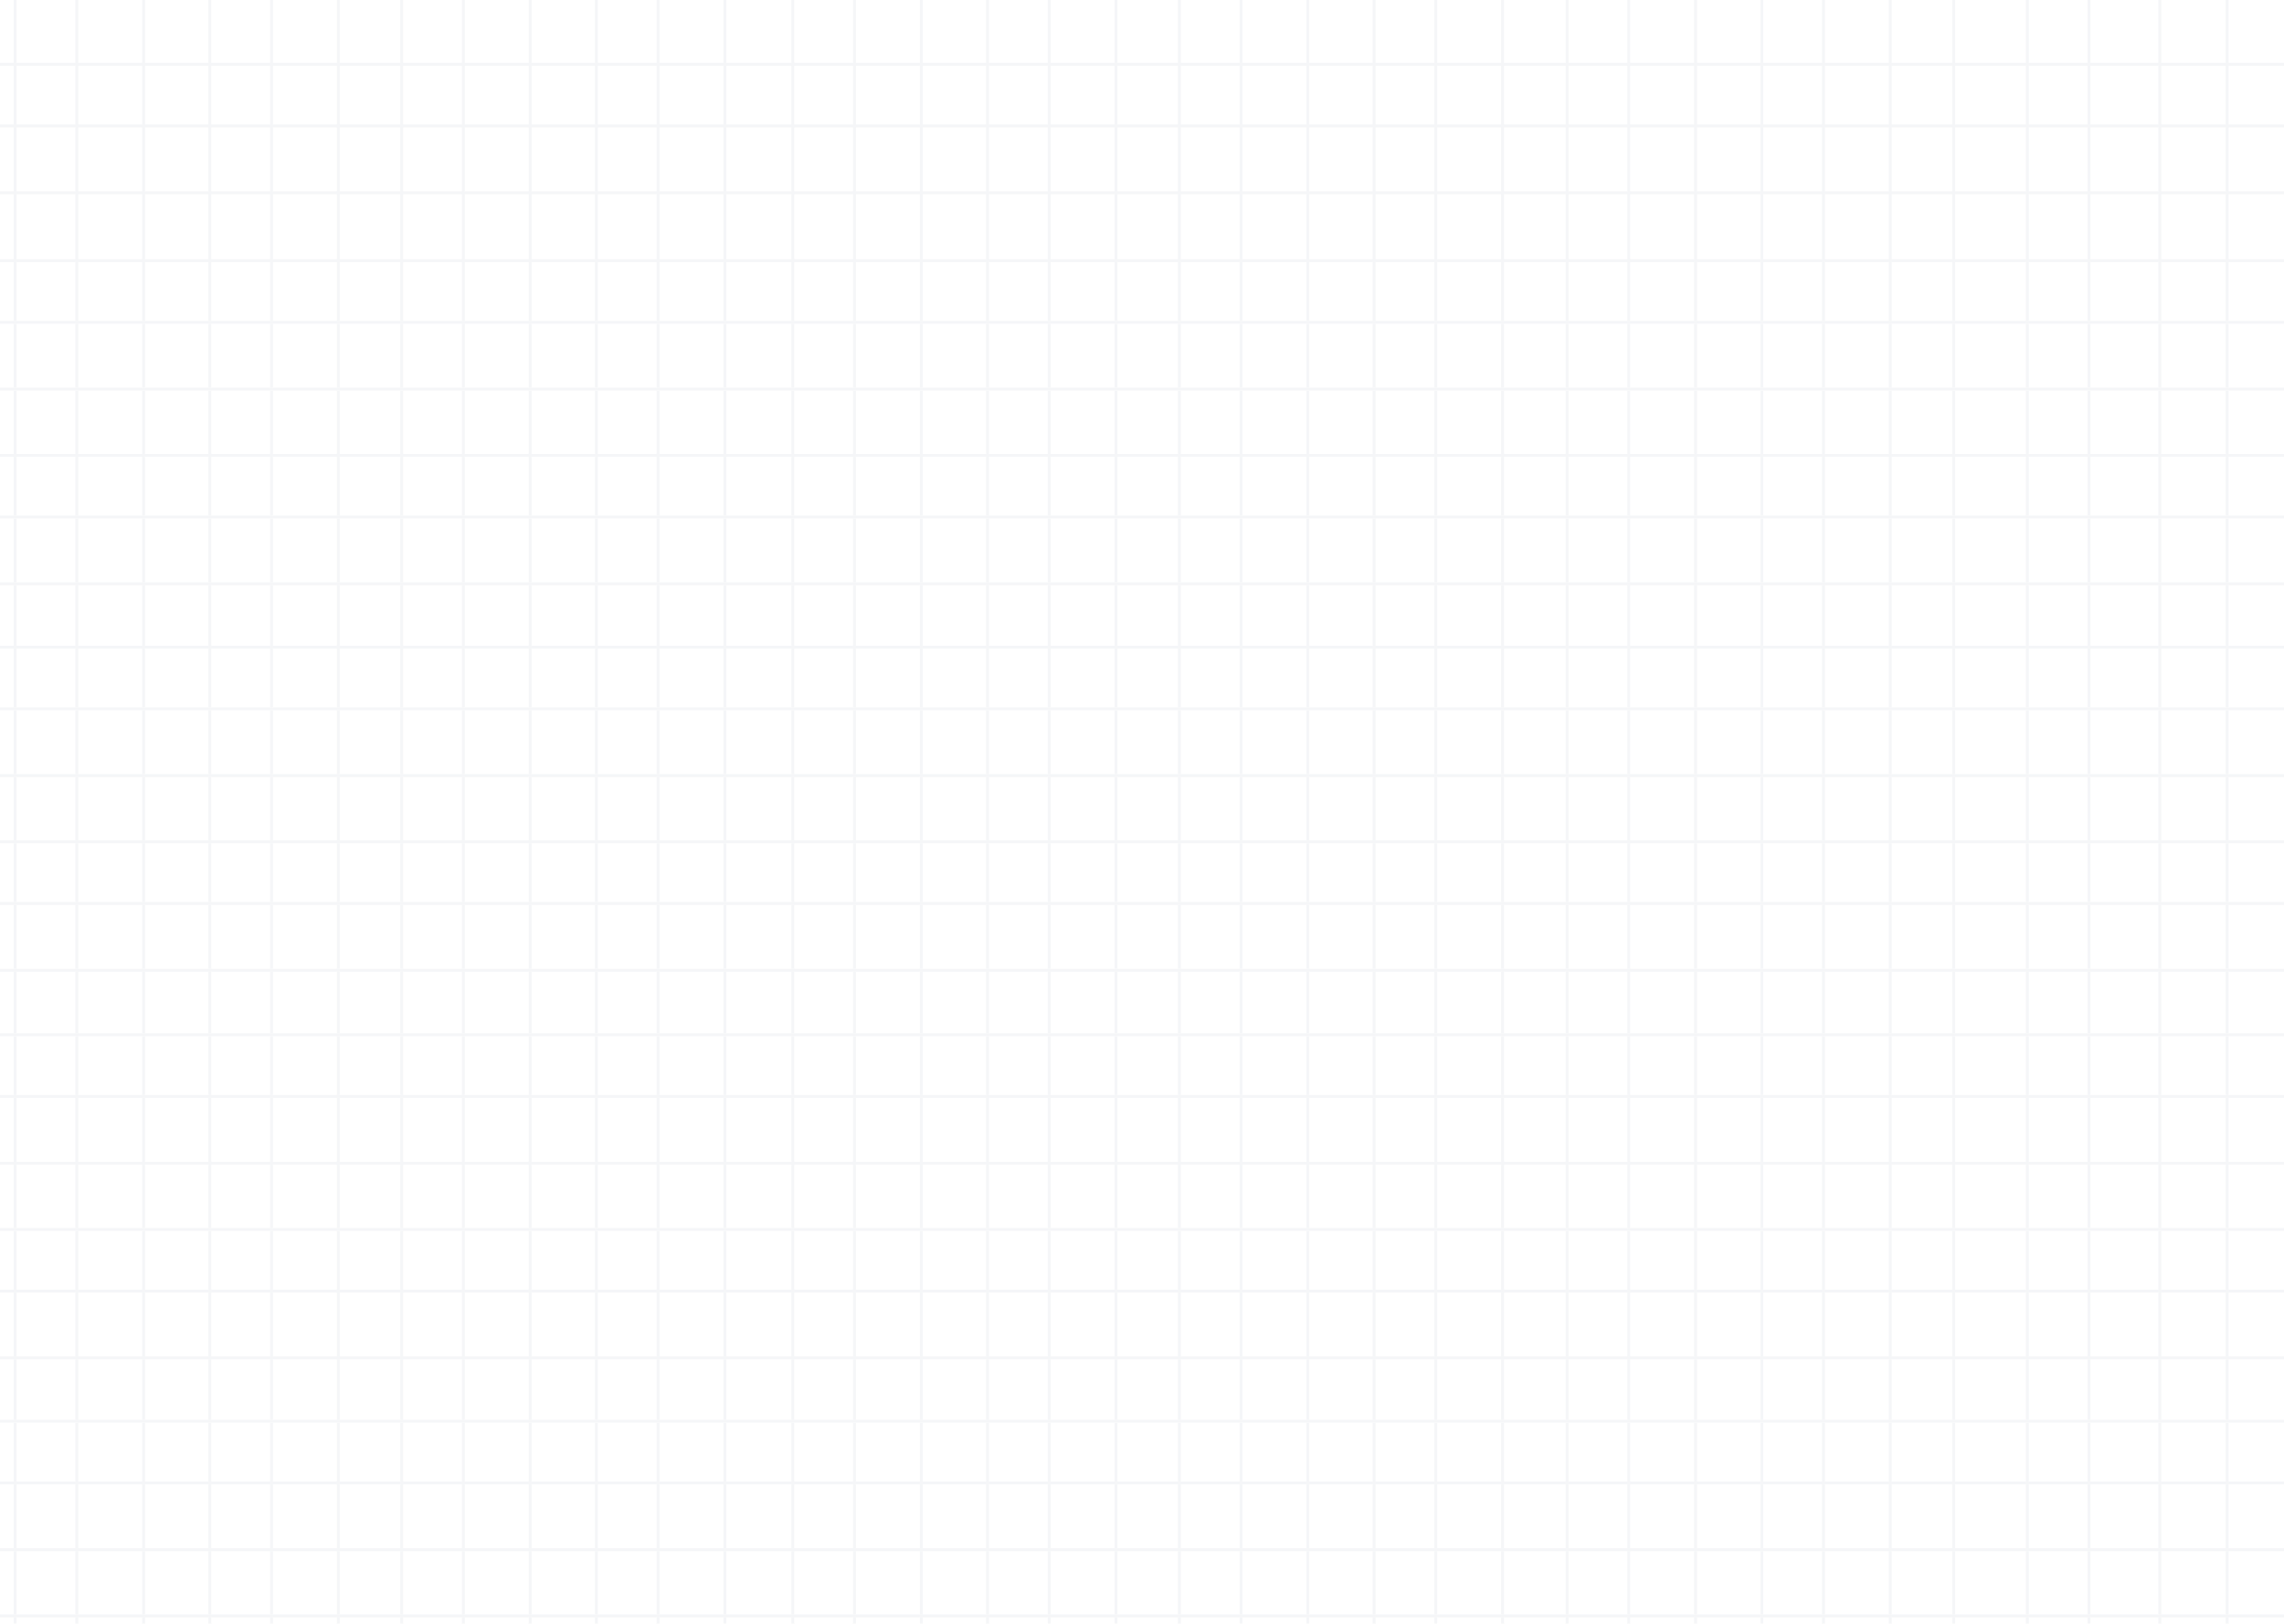 <svg width="1440" height="1024" viewBox="0 0 1440 1024" fill="none" xmlns="http://www.w3.org/2000/svg">
    <g opacity=".32" clip-path="url(#sd3243hzga)" fill="#DFE3E8">
        <path d="M10.44 1019.92h-1.8v39.96h1.8v-39.96zM10.44 369.04h-1.8v38.16h1.8v-38.16zM10.44 978.16h-1.8v39.96h1.8v-39.96zM10.44 570.64h-1.8v40.32h1.8v-40.32zM10.44 815.08h-1.8v40.32h1.8v-40.32zM10.44 165.28h-1.8v37.08h1.8v-37.08zM10.44 692.32h-1.8v40.32h1.8v-40.32zM10.44 612.76h-1.8v38.88h1.8v-38.88zM10.44 447.88h-1.8v40.32h1.8v-40.32zM10.44 857.2h-1.8v38.16h1.8V857.2zM10.44 409h-1.8v37.08h1.8V409zM10.44 653.44h-1.8v37.08h1.8v-37.08zM10.44 246.28h-1.8v39.96h1.8v-39.96zM10.44 936.04h-1.8v40.32h1.8v-40.32zM10.44 734.44h-1.8v39.96h1.8v-39.96zM10.44 326.92h-1.8v40.32h1.8v-40.32zM10.44 288.04h-1.8v37.08h1.8v-37.08zM10.44 204.16h-1.8v40.32h1.8v-40.32zM10.44 122.44h-1.8v41.04h1.8v-41.04zM10.44-.32h-1.8v39.96h1.8V-.32zM10.44 80.32h-1.8v40.32h1.8V80.32zM10.44 41.44h-1.8v37.08h1.8V41.44zM10.44 490h-1.8v39.96h1.8V490zM10.44 776.2h-1.8v37.08h1.8V776.2zM10.44 531.76h-1.8v37.08h1.8v-37.08zM10.44 897.16h-1.8v37.08h1.8v-37.08zM49.32 531.76h-1.8v37.08h1.8v-37.08zM49.32 815.08h-1.8v40.32h1.8v-40.32zM49.32 41.44h-1.8v37.08h1.8V41.44zM49.32 122.44h-1.8v41.04h1.8v-41.04zM49.32-.32h-1.8v39.96h1.8V-.32zM49.32 776.2h-1.8v37.08h1.8V776.2zM49.32 369.04h-1.8v38.16h1.8v-38.16zM49.32 80.32h-1.8v40.32h1.8V80.32zM49.32 1019.92h-1.8v39.96h1.8v-39.96zM49.32 978.16h-1.8v39.96h1.8v-39.96zM49.32 570.64h-1.8v40.32h1.8v-40.32zM49.32 734.44h-1.8v39.96h1.8v-39.96zM49.32 447.88h-1.8v40.32h1.8v-40.32zM49.32 165.28h-1.8v37.08h1.8v-37.08zM49.32 612.76h-1.8v38.88h1.8v-38.88zM49.32 326.92h-1.8v40.32h1.8v-40.32zM49.32 288.04h-1.8v37.08h1.8v-37.08zM49.32 857.2h-1.8v38.16h1.8V857.2zM49.32 409h-1.8v37.08h1.8V409zM49.32 936.04h-1.8v40.32h1.8v-40.32zM49.32 897.16h-1.8v37.08h1.8v-37.08zM49.32 204.16h-1.8v40.32h1.8v-40.32zM49.32 246.28h-1.8v39.96h1.8v-39.96zM49.32 653.44h-1.8v37.08h1.8v-37.08zM49.32 692.32h-1.8v40.32h1.8v-40.32zM49.32 490h-1.8v39.96h1.8V490zM91.44 734.44h-1.8v39.96h1.8v-39.96zM91.44 288.04h-1.8v37.08h1.8v-37.08zM91.44 122.44h-1.8v41.04h1.8v-41.04zM91.44 815.08h-1.8v40.32h1.8v-40.32zM91.44 857.2h-1.8v38.16h1.8V857.2zM91.44 246.28h-1.8v39.96h1.8v-39.96zM91.44 897.16h-1.8v37.08h1.8v-37.08zM91.44 978.16h-1.8v39.96h1.8v-39.96zM91.44 165.28h-1.8v37.08h1.8v-37.08zM91.44 369.04h-1.8v38.16h1.8v-38.16zM91.44 490h-1.8v39.96h1.8V490zM91.44 936.04h-1.8v40.32h1.8v-40.32zM91.44 80.32h-1.8v40.32h1.8V80.32zM91.44 653.44h-1.8v37.08h1.8v-37.08zM91.44 204.16h-1.8v40.32h1.8v-40.32zM91.44 531.76h-1.8v37.08h1.8v-37.08zM91.44 41.44h-1.8v37.08h1.8V41.44zM91.44 1019.92h-1.8v39.96h1.8v-39.96zM91.44 409h-1.8v37.08h1.8V409zM91.44 570.64h-1.8v40.32h1.8v-40.32zM91.44 326.92h-1.8v40.32h1.8v-40.32zM91.44 776.2h-1.8v37.08h1.8V776.2zM91.44 692.32h-1.8v40.32h1.8v-40.32zM91.44 447.88h-1.8v40.32h1.8v-40.32zM91.44-.32h-1.8v39.96h1.8V-.32zM91.44 612.76h-1.8v38.88h1.8v-38.88zM133.2 288.04h-1.8v37.08h1.8v-37.08zM133.2-.32h-1.8v39.96h1.8V-.32zM133.2 369.04h-1.8v38.16h1.8v-38.16zM133.2 1019.92h-1.8v39.96h1.8v-39.96zM133.2 326.92h-1.8v40.32h1.8v-40.32zM133.2 897.16h-1.8v37.08h1.8v-37.08zM133.2 776.2h-1.8v37.08h1.8V776.2zM133.2 122.44h-1.8v41.04h1.8v-41.04zM133.2 447.88h-1.8v40.32h1.8v-40.32zM133.2 204.16h-1.8v40.32h1.8v-40.32zM133.2 409h-1.8v37.08h1.8V409zM133.2 80.32h-1.8v40.32h1.8V80.32zM133.2 815.08h-1.8v40.32h1.8v-40.32zM133.2 165.28h-1.8v37.08h1.8v-37.08zM133.2 570.64h-1.8v40.32h1.8v-40.32zM133.2 653.44h-1.8v37.08h1.8v-37.08zM133.2 531.76h-1.8v37.08h1.8v-37.08zM133.2 936.04h-1.8v40.32h1.8v-40.32zM133.2 692.32h-1.8v40.32h1.8v-40.32zM133.2 612.76h-1.8v38.88h1.8v-38.88zM133.2 246.28h-1.8v39.96h1.8v-39.96zM133.2 857.2h-1.8v38.16h1.8V857.2zM133.2 41.44h-1.8v37.08h1.8V41.44zM133.2 490h-1.8v39.96h1.8V490zM133.2 734.44h-1.8v39.96h1.8v-39.96zM133.2 978.16h-1.8v39.96h1.8v-39.96zM172.08-.32h-1.8v39.96h1.8V-.32zM172.08 570.64h-1.8v40.32h1.8v-40.32zM172.08 369.04h-1.8v38.16h1.8v-38.16zM172.08 815.08h-1.8v40.32h1.8v-40.32zM172.08 897.16h-1.8v37.08h1.8v-37.08zM172.08 80.32h-1.8v40.32h1.8V80.32zM172.08 734.44h-1.8v39.96h1.8v-39.96zM172.08 776.2h-1.8v37.08h1.8V776.2zM172.08 531.76h-1.8v37.08h1.8v-37.08zM172.08 41.44h-1.8v37.08h1.8V41.44zM172.08 288.04h-1.8v37.08h1.8v-37.08zM172.08 204.16h-1.8v40.32h1.8v-40.32zM172.08 165.28h-1.8v37.08h1.8v-37.08zM172.08 857.2h-1.8v38.16h1.8V857.2zM172.08 936.04h-1.8v40.32h1.8v-40.32zM172.08 447.88h-1.8v40.32h1.8v-40.32zM172.08 490h-1.8v39.96h1.8V490zM172.08 1019.92h-1.8v39.96h1.8v-39.96zM172.08 612.76h-1.8v38.88h1.8v-38.88zM172.08 978.16h-1.8v39.96h1.8v-39.96zM172.08 246.28h-1.8v39.96h1.8v-39.96zM172.08 692.32h-1.8v40.32h1.8v-40.32zM172.08 122.44h-1.8v41.04h1.8v-41.04zM172.08 653.44h-1.8v37.08h1.8v-37.08zM172.08 409h-1.8v37.08h1.8V409zM172.08 326.92h-1.8v40.32h1.8v-40.32zM214.2 936.04h-1.8v40.32h1.8v-40.32zM214.2 288.04h-1.8v37.08h1.8v-37.08zM214.2 897.16h-1.8v37.08h1.8v-37.08zM214.2 692.32h-1.8v40.32h1.8v-40.32zM214.2 531.76h-1.8v37.08h1.8v-37.08zM214.2 612.76h-1.8v38.88h1.8v-38.88zM214.2 409h-1.8v37.08h1.8V409zM214.2 570.64h-1.8v40.32h1.8v-40.32zM214.2 204.16h-1.8v40.32h1.8v-40.32zM214.2-.32h-1.8v39.96h1.8V-.32zM214.2 815.08h-1.8v40.32h1.8v-40.32zM214.2 165.28h-1.8v37.08h1.8v-37.08zM214.2 857.2h-1.8v38.16h1.8V857.2zM214.2 1019.92h-1.8v39.96h1.8v-39.96zM214.2 653.44h-1.8v37.08h1.8v-37.08zM214.2 122.44h-1.8v41.04h1.8v-41.04zM214.2 734.44h-1.8v39.96h1.8v-39.96zM214.2 776.2h-1.8v37.08h1.8V776.2zM214.2 978.16h-1.8v39.96h1.8v-39.96zM214.2 41.44h-1.8v37.08h1.8V41.44zM214.2 447.88h-1.8v40.32h1.8v-40.32zM214.2 369.04h-1.8v38.16h1.8v-38.16zM214.2 490h-1.8v39.96h1.8V490zM214.2 80.32h-1.8v40.32h1.8V80.32zM214.2 246.28h-1.8v39.96h1.8v-39.96zM214.2 326.92h-1.8v40.32h1.8v-40.32zM254.16 490h-1.8v39.96h1.8V490zM254.16 978.16h-1.8v39.96h1.8v-39.96zM254.16 1019.92h-1.8v39.96h1.8v-39.96zM254.16 531.76h-1.8v37.08h1.8v-37.08zM254.16 936.04h-1.8v40.32h1.8v-40.32zM254.16 447.88h-1.8v40.32h1.8v-40.32zM254.16 570.64h-1.8v40.32h1.8v-40.32zM254.16 288.04h-1.8v37.08h1.8v-37.08zM254.16 776.2h-1.8v37.08h1.8V776.2zM254.16 165.28h-1.8v37.08h1.8v-37.08zM254.16 653.44h-1.8v37.08h1.8v-37.08zM254.16-.32h-1.8v39.96h1.8V-.32zM254.16 734.44h-1.8v39.96h1.8v-39.96zM254.16 897.16h-1.8v37.08h1.8v-37.08zM254.16 369.04h-1.8v38.16h1.8v-38.16zM254.16 857.2h-1.8v38.16h1.8V857.2zM254.16 612.76h-1.8v38.88h1.8v-38.88zM254.16 122.44h-1.8v41.04h1.8v-41.04zM254.16 409h-1.8v37.08h1.8V409zM254.16 246.28h-1.8v39.96h1.8v-39.96zM254.16 692.32h-1.8v40.32h1.8v-40.32zM254.16 815.08h-1.8v40.32h1.8v-40.32zM254.16 204.16h-1.8v40.32h1.8v-40.32zM254.16 326.92h-1.8v40.32h1.8v-40.32zM254.16 80.32h-1.8v40.32h1.8V80.32zM254.16 41.44h-1.8v37.08h1.8V41.44zM293.04 490h-1.8v39.96h1.8V490zM293.04 612.76h-1.8v38.88h1.8v-38.88zM293.04 776.2h-1.8v37.08h1.8V776.2zM293.04 531.76h-1.8v37.08h1.8v-37.08zM293.04 288.04h-1.8v37.08h1.8v-37.08zM293.04 815.08h-1.8v40.32h1.8v-40.32zM293.04 857.2h-1.8v38.16h1.8V857.2zM293.04 409h-1.8v37.08h1.8V409zM293.04 369.04h-1.8v38.16h1.8v-38.16zM293.04 1019.92h-1.8v39.96h1.8v-39.96zM293.04 122.44h-1.8v41.04h1.8v-41.04zM293.04 897.16h-1.8v37.08h1.8v-37.08zM293.04-.32h-1.8v39.96h1.8V-.32zM293.04 570.64h-1.8v40.32h1.8v-40.32zM293.04 165.28h-1.8v37.08h1.8v-37.08zM293.04 692.32h-1.8v40.32h1.8v-40.32zM293.04 978.16h-1.8v39.96h1.8v-39.96zM293.04 734.44h-1.8v39.96h1.8v-39.96zM293.04 246.28h-1.8v39.96h1.8v-39.96zM293.04 447.88h-1.8v40.32h1.8v-40.32zM293.04 41.44h-1.8v37.08h1.8V41.44zM293.04 204.16h-1.8v40.32h1.8v-40.32zM293.04 80.32h-1.8v40.32h1.8V80.32zM293.04 936.04h-1.8v40.32h1.8v-40.32zM293.04 653.44h-1.8v37.08h1.8v-37.08zM293.04 326.92h-1.8v40.32h1.8v-40.32zM335.16 570.64h-1.8v40.32h1.8v-40.32zM335.16 246.28h-1.8v39.96h1.8v-39.96zM335.16 369.04h-1.8v38.16h1.8v-38.16zM335.16 776.2h-1.8v37.08h1.8V776.2zM335.16 326.92h-1.8v40.32h1.8v-40.32zM335.16 80.32h-1.8v40.32h1.8V80.32zM335.16 204.16h-1.8v40.32h1.8v-40.32zM335.16 531.76h-1.8v37.08h1.8v-37.08zM335.16 288.04h-1.8v37.08h1.8v-37.08zM335.16 653.44h-1.8v37.08h1.8v-37.08zM335.16 490h-1.8v39.96h1.8V490zM335.16 692.32h-1.8v40.32h1.8v-40.32zM335.16 734.44h-1.8v39.96h1.8v-39.96zM335.16 165.28h-1.8v37.08h1.8v-37.08zM335.16 1019.92h-1.8v39.96h1.8v-39.96zM335.16 122.44h-1.8v41.04h1.8v-41.04zM335.16-.32h-1.8v39.96h1.8V-.32zM335.16 978.16h-1.8v39.96h1.8v-39.96zM335.16 897.16h-1.8v37.08h1.8v-37.08zM335.16 936.04h-1.8v40.32h1.8v-40.32zM335.16 447.88h-1.8v40.32h1.8v-40.32zM335.16 815.08h-1.8v40.32h1.8v-40.32zM335.16 612.76h-1.8v38.88h1.8v-38.88zM335.16 41.44h-1.8v37.08h1.8V41.44zM335.16 857.2h-1.8v38.16h1.8V857.2zM335.16 409h-1.8v37.08h1.8V409zM376.92 653.44h-1.8v37.08h1.8v-37.08zM376.92 570.64h-1.8v40.32h1.8v-40.32zM376.92 490h-1.8v39.96h1.8V490zM376.92 612.76h-1.8v38.88h1.8v-38.88zM376.92 447.88h-1.8v40.32h1.8v-40.32zM376.92 531.76h-1.8v37.08h1.8v-37.08zM376.92 246.28h-1.8v39.96h1.8v-39.96zM376.92 204.16h-1.8v40.32h1.8v-40.32zM376.92 734.44h-1.8v39.96h1.8v-39.96zM376.92 326.92h-1.8v40.32h1.8v-40.32zM376.92 165.28h-1.8v37.08h1.8v-37.08zM376.92 936.04h-1.8v40.32h1.8v-40.32zM376.92 288.04h-1.8v37.08h1.8v-37.08zM376.92 692.32h-1.8v40.32h1.8v-40.32zM376.92 897.16h-1.8v37.08h1.8v-37.08zM376.92 1019.92h-1.8v39.96h1.8v-39.96zM376.92 369.04h-1.8v38.16h1.8v-38.16zM376.92 41.44h-1.8v37.08h1.8V41.44zM376.92 122.44h-1.8v41.04h1.8v-41.04zM376.92 857.2h-1.8v38.16h1.8V857.2zM376.92 815.08h-1.8v40.32h1.8v-40.32zM376.92 409h-1.8v37.08h1.8V409zM376.92 80.32h-1.8v40.32h1.8V80.32zM376.92-.32h-1.8v39.96h1.8V-.32zM376.92 776.2h-1.8v37.08h1.8V776.2zM376.92 978.16h-1.8v39.96h1.8v-39.96zM415.8 246.28H414v39.96h1.8v-39.96zM415.8-.32H414v39.96h1.8V-.32zM415.8 531.76H414v37.08h1.8v-37.08zM415.8 936.04H414v40.32h1.8v-40.32zM415.8 612.76H414v38.88h1.8v-38.88zM415.8 326.92H414v40.32h1.8v-40.32zM415.8 80.32H414v40.32h1.8V80.32zM415.8 288.04H414v37.08h1.8v-37.08zM415.8 692.32H414v40.32h1.8v-40.32zM415.8 447.88H414v40.32h1.8v-40.32zM415.8 897.16H414v37.08h1.8v-37.08zM415.8 978.16H414v39.96h1.8v-39.96zM415.8 815.08H414v40.32h1.8v-40.32zM415.8 41.44H414v37.08h1.8V41.44zM415.8 570.64H414v40.32h1.8v-40.32zM415.8 490H414v39.96h1.8V490zM415.8 409H414v37.08h1.8V409zM415.8 857.2H414v38.16h1.8V857.2zM415.8 122.44H414v41.04h1.8v-41.04zM415.8 653.44H414v37.08h1.8v-37.08zM415.8 165.28H414v37.08h1.8v-37.08zM415.8 776.2H414v37.08h1.8V776.2zM415.8 204.16H414v40.32h1.8v-40.32zM415.8 369.04H414v38.16h1.8v-38.16zM415.8 734.44H414v39.96h1.8v-39.96zM415.8 1019.92H414v39.96h1.8v-39.96zM457.92 531.76h-1.8v37.08h1.8v-37.08zM457.92 1019.92h-1.8v39.96h1.8v-39.96zM457.92 653.44h-1.8v37.08h1.8v-37.08zM457.92 490h-1.8v39.96h1.8V490zM457.92 570.64h-1.8v40.32h1.8v-40.32zM457.92 409h-1.8v37.08h1.8V409zM457.92 978.16h-1.8v39.96h1.8v-39.96zM457.92 165.28h-1.8v37.08h1.8v-37.08zM457.92 447.88h-1.8v40.32h1.8v-40.32zM457.92 936.04h-1.8v40.32h1.8v-40.32zM457.92 204.16h-1.8v40.32h1.8v-40.32zM457.92 897.16h-1.8v37.08h1.8v-37.08zM457.92 734.44h-1.8v39.96h1.8v-39.96zM457.92-.32h-1.8v39.96h1.8V-.32zM457.92 326.92h-1.8v40.32h1.8v-40.32zM457.92 246.28h-1.8v39.96h1.8v-39.96zM457.92 80.32h-1.8v40.32h1.8V80.32zM457.92 815.08h-1.8v40.32h1.8v-40.32zM457.92 41.44h-1.8v37.08h1.8V41.44zM457.92 122.44h-1.8v41.04h1.8v-41.04zM457.92 857.2h-1.8v38.16h1.8V857.2zM457.92 692.32h-1.8v40.32h1.8v-40.32zM457.92 776.2h-1.8v37.08h1.8V776.2zM457.92 369.04h-1.8v38.16h1.8v-38.16zM457.92 612.76h-1.8v38.88h1.8v-38.88zM457.92 288.04h-1.8v37.08h1.8v-37.08zM500.76 165.28h-1.8v37.08h1.8v-37.08zM500.76 80.32h-1.8v40.32h1.8V80.32zM500.76 531.76h-1.8v37.08h1.8v-37.08zM500.76 936.04h-1.8v40.32h1.8v-40.32zM500.76 41.44h-1.8v37.08h1.8V41.44zM500.76 815.08h-1.8v40.32h1.8v-40.32zM500.76 570.64h-1.8v40.32h1.8v-40.32zM500.76 122.44h-1.8v41.04h1.8v-41.04zM500.76 447.88h-1.8v40.32h1.8v-40.32zM500.76 612.76h-1.8v38.88h1.8v-38.88zM500.76 1019.92h-1.8v39.96h1.8v-39.96zM500.76 692.32h-1.8v40.32h1.8v-40.32zM500.76 288.04h-1.8v37.08h1.8v-37.08zM500.76 490h-1.8v39.96h1.8V490zM500.76 857.2h-1.8v38.16h1.8V857.2zM500.76-.32h-1.8v39.96h1.8V-.32zM500.76 369.04h-1.8v38.16h1.8v-38.16zM500.76 653.44h-1.8v37.08h1.8v-37.08zM500.76 246.28h-1.8v39.96h1.8v-39.96zM500.76 326.92h-1.8v40.32h1.8v-40.32zM500.76 734.44h-1.8v39.96h1.8v-39.96zM500.76 897.16h-1.8v37.08h1.8v-37.08zM500.76 204.16h-1.8v40.32h1.8v-40.32zM500.76 978.16h-1.8v39.96h1.8v-39.96zM500.76 776.2h-1.8v37.08h1.8V776.2zM500.76 409h-1.8v37.08h1.8V409zM539.64 369.04h-1.8v38.16h1.8v-38.16zM539.64 409h-1.8v37.08h1.8V409zM539.64 936.04h-1.8v40.32h1.8v-40.32zM539.64 41.44h-1.8v37.08h1.8V41.44zM539.64 815.08h-1.8v40.32h1.8v-40.32zM539.64 165.28h-1.8v37.08h1.8v-37.08zM539.64 447.88h-1.8v40.32h1.8v-40.32zM539.64 897.16h-1.8v37.08h1.8v-37.08zM539.64 570.64h-1.8v40.32h1.8v-40.32zM539.64 80.32h-1.8v40.32h1.8V80.32zM539.64 122.44h-1.8v41.04h1.8v-41.04zM539.64 978.16h-1.8v39.96h1.8v-39.96zM539.64 776.2h-1.8v37.08h1.8V776.2zM539.64 653.44h-1.8v37.08h1.8v-37.08zM539.64 246.28h-1.8v39.96h1.8v-39.96zM539.64 531.76h-1.8v37.08h1.8v-37.08zM539.64-.32h-1.8v39.96h1.8V-.32zM539.64 490h-1.8v39.96h1.8V490zM539.64 612.76h-1.8v38.88h1.8v-38.88zM539.64 288.04h-1.8v37.08h1.8v-37.08zM539.64 692.32h-1.8v40.32h1.8v-40.32zM539.64 734.44h-1.8v39.96h1.8v-39.96zM539.64 1019.92h-1.8v39.96h1.8v-39.96zM539.64 326.92h-1.8v40.32h1.8v-40.32zM539.64 857.2h-1.8v38.16h1.8V857.2zM539.64 204.16h-1.8v40.32h1.8v-40.32zM581.76-.32h-1.8v39.96h1.8V-.32zM581.76 204.16h-1.8v40.32h1.8v-40.32zM581.76 531.76h-1.8v37.08h1.8v-37.08zM581.76 815.08h-1.8v40.32h1.8v-40.32zM581.76 409h-1.8v37.08h1.8V409zM581.76 936.04h-1.8v40.32h1.8v-40.32zM581.76 857.2h-1.8v38.16h1.8V857.2zM581.76 897.16h-1.8v37.08h1.8v-37.08zM581.76 122.44h-1.8v41.04h1.8v-41.04zM581.76 369.04h-1.8v38.16h1.8v-38.16zM581.76 447.88h-1.8v40.32h1.8v-40.32zM581.76 80.32h-1.8v40.32h1.8V80.32zM581.76 612.76h-1.8v38.88h1.8v-38.88zM581.76 978.16h-1.8v39.96h1.8v-39.96zM581.76 776.2h-1.8v37.08h1.8V776.2zM581.76 165.28h-1.8v37.08h1.8v-37.08zM581.76 570.64h-1.8v40.32h1.8v-40.32zM581.76 288.04h-1.8v37.08h1.8v-37.08zM581.76 41.44h-1.8v37.08h1.8V41.44zM581.76 734.44h-1.8v39.96h1.8v-39.96zM581.76 653.44h-1.8v37.08h1.8v-37.08zM581.76 692.32h-1.8v40.32h1.8v-40.32zM581.76 1019.92h-1.8v39.96h1.8v-39.96zM581.76 246.28h-1.8v39.96h1.8v-39.96zM581.76 326.92h-1.8v40.32h1.8v-40.32zM581.76 490h-1.8v39.96h1.8V490zM623.52 204.16h-1.8v40.32h1.8v-40.32zM623.52 570.64h-1.8v40.32h1.8v-40.32zM623.52 776.2h-1.8v37.08h1.8V776.2zM623.52 612.76h-1.8v38.88h1.8v-38.88zM623.52 1019.92h-1.8v39.96h1.8v-39.96zM623.52 447.88h-1.8v40.32h1.8v-40.32zM623.52 326.92h-1.8v40.32h1.8v-40.32zM623.52 531.76h-1.8v37.08h1.8v-37.08zM623.52 734.44h-1.8v39.96h1.8v-39.96zM623.52 936.04h-1.8v40.32h1.8v-40.32zM623.52 815.08h-1.8v40.32h1.8v-40.32zM623.52 897.16h-1.8v37.08h1.8v-37.08zM623.52 80.32h-1.8v40.32h1.8V80.32zM623.52 288.04h-1.8v37.08h1.8v-37.08zM623.52 409h-1.8v37.08h1.8V409zM623.52 369.04h-1.8v38.16h1.8v-38.16zM623.52 490h-1.8v39.96h1.8V490zM623.52 246.28h-1.8v39.96h1.8v-39.96zM623.52 122.44h-1.8v41.04h1.8v-41.04zM623.52-.32h-1.8v39.96h1.8V-.32zM623.52 165.28h-1.8v37.08h1.8v-37.08zM623.52 978.16h-1.8v39.96h1.8v-39.96zM623.52 41.44h-1.8v37.08h1.8V41.44zM623.52 857.2h-1.8v38.16h1.8V857.2zM623.52 653.44h-1.8v37.08h1.8v-37.08zM623.52 692.32h-1.8v40.32h1.8v-40.32zM662.4 776.2h-1.8v37.08h1.8V776.2zM662.4 80.32h-1.8v40.32h1.8V80.32zM662.4 936.04h-1.8v40.32h1.8v-40.32zM662.4 815.08h-1.8v40.32h1.8v-40.32zM662.4 734.44h-1.8v39.96h1.8v-39.96zM662.4 978.16h-1.8v39.96h1.8v-39.96zM662.4 165.28h-1.8v37.08h1.8v-37.08zM662.4 570.64h-1.8v40.32h1.8v-40.32zM662.4 122.44h-1.8v41.04h1.8v-41.04zM662.4 246.28h-1.8v39.96h1.8v-39.96zM662.4 204.16h-1.8v40.32h1.8v-40.32zM662.4 1019.92h-1.8v39.96h1.8v-39.96zM662.4 326.92h-1.8v40.32h1.8v-40.32zM662.4 490h-1.8v39.96h1.8V490zM662.4 612.76h-1.8v38.88h1.8v-38.88zM662.4 692.32h-1.8v40.32h1.8v-40.32zM662.4 447.88h-1.8v40.32h1.8v-40.32zM662.4 369.04h-1.8v38.16h1.8v-38.16zM662.4 897.16h-1.8v37.08h1.8v-37.08zM662.4 653.44h-1.8v37.08h1.8v-37.08zM662.4 531.76h-1.8v37.08h1.8v-37.08zM662.4 409h-1.8v37.08h1.8V409zM662.4 41.44h-1.8v37.08h1.8V41.44zM662.4 288.04h-1.8v37.08h1.8v-37.08zM662.4-.32h-1.8v39.96h1.8V-.32zM662.4 857.2h-1.8v38.16h1.8V857.2zM704.52 41.44h-1.8v37.08h1.8V41.44zM704.52 80.32h-1.8v40.32h1.8V80.32zM704.52 776.2h-1.8v37.08h1.8V776.2zM704.52 815.08h-1.8v40.32h1.8v-40.32zM704.52 165.28h-1.8v37.08h1.8v-37.08zM704.52 857.2h-1.8v38.16h1.8V857.2zM704.52 204.16h-1.8v40.32h1.8v-40.32zM704.52 734.44h-1.8v39.96h1.8v-39.96zM704.52-.32h-1.8v39.96h1.8V-.32zM704.52 1019.92h-1.8v39.96h1.8v-39.96zM704.52 246.28h-1.8v39.96h1.8v-39.96zM704.52 978.16h-1.8v39.96h1.8v-39.96zM704.52 122.44h-1.8v41.04h1.8v-41.04zM704.52 490h-1.8v39.96h1.8V490zM704.52 612.76h-1.8v38.88h1.8v-38.88zM704.52 897.16h-1.8v37.08h1.8v-37.08zM704.52 531.76h-1.8v37.08h1.8v-37.08zM704.52 447.88h-1.8v40.32h1.8v-40.32zM704.52 409h-1.8v37.08h1.8V409zM704.52 936.04h-1.8v40.32h1.8v-40.32zM704.52 570.64h-1.8v40.32h1.8v-40.32zM704.52 288.04h-1.8v37.08h1.8v-37.08zM704.52 326.92h-1.8v40.32h1.8v-40.32zM704.52 692.32h-1.8v40.32h1.8v-40.32zM704.52 369.04h-1.8v38.16h1.8v-38.16zM704.52 653.44h-1.8v37.08h1.8v-37.08zM744.48 897.16h-1.8v37.08h1.8v-37.08zM744.48 776.2h-1.8v37.08h1.8V776.2zM744.48 122.44h-1.8v41.04h1.8v-41.04zM744.48 570.64h-1.8v40.32h1.8v-40.32zM744.48 246.28h-1.8v39.96h1.8v-39.96zM744.48 734.44h-1.8v39.96h1.8v-39.96zM744.48 978.16h-1.8v39.96h1.8v-39.96zM744.48 204.16h-1.8v40.32h1.8v-40.32zM744.48 80.32h-1.8v40.32h1.8V80.32zM744.48 531.76h-1.8v37.08h1.8v-37.08zM744.48 1019.92h-1.8v39.96h1.8v-39.96zM744.48 41.44h-1.8v37.08h1.8V41.44zM744.48 815.08h-1.8v40.32h1.8v-40.32zM744.48-.32h-1.8v39.96h1.8V-.32zM744.48 857.2h-1.8v38.16h1.8V857.2zM744.48 165.28h-1.8v37.08h1.8v-37.08zM744.48 369.04h-1.8v38.16h1.8v-38.16zM744.48 288.04h-1.8v37.08h1.8v-37.08zM744.48 409h-1.8v37.08h1.8V409zM744.48 612.76h-1.8v38.88h1.8v-38.88zM744.48 653.44h-1.8v37.08h1.8v-37.08zM744.48 326.92h-1.8v40.32h1.8v-40.32zM744.48 692.32h-1.8v40.32h1.8v-40.32zM744.48 490h-1.8v39.96h1.8V490zM744.48 447.88h-1.8v40.32h1.8v-40.32zM744.48 936.04h-1.8v40.32h1.8v-40.32zM783.36 936.04h-1.8v40.32h1.8v-40.32zM783.36 490h-1.8v39.96h1.8V490zM783.36 570.64h-1.8v40.32h1.8v-40.32zM783.36 369.04h-1.8v38.16h1.8v-38.16zM783.36 897.16h-1.8v37.08h1.8v-37.08zM783.36 612.76h-1.8v38.88h1.8v-38.88zM783.36 531.76h-1.8v37.08h1.8v-37.08zM783.36 122.44h-1.8v41.04h1.8v-41.04zM783.36 692.32h-1.8v40.32h1.8v-40.32zM783.36 857.2h-1.8v38.16h1.8V857.2zM783.36 80.32h-1.8v40.32h1.8V80.32zM783.36 326.92h-1.8v40.32h1.8v-40.32zM783.36 165.28h-1.8v37.08h1.8v-37.08zM783.36 776.2h-1.8v37.08h1.8V776.2zM783.36 288.04h-1.8v37.08h1.8v-37.08zM783.36-.32h-1.8v39.96h1.8V-.32zM783.36 1019.92h-1.8v39.96h1.8v-39.96zM783.36 447.88h-1.8v40.32h1.8v-40.32zM783.36 41.44h-1.8v37.08h1.8V41.44zM783.36 246.28h-1.8v39.96h1.8v-39.96zM783.36 734.44h-1.8v39.96h1.8v-39.96zM783.36 815.08h-1.8v40.32h1.8v-40.32zM783.36 978.16h-1.8v39.96h1.8v-39.96zM783.36 653.44h-1.8v37.08h1.8v-37.08zM783.36 204.16h-1.8v40.32h1.8v-40.32zM783.36 409h-1.8v37.08h1.8V409zM825.48 80.32h-1.8v40.32h1.8V80.32zM825.48 490h-1.8v39.96h1.8V490zM825.48 531.76h-1.8v37.08h1.8v-37.08zM825.48 936.04h-1.8v40.32h1.8v-40.32zM825.48 815.08h-1.8v40.32h1.8v-40.32zM825.48 612.76h-1.8v38.88h1.8v-38.88zM825.48 570.64h-1.8v40.32h1.8v-40.32zM825.48 653.44h-1.8v37.08h1.8v-37.08zM825.48 897.16h-1.8v37.08h1.8v-37.08zM825.48-.32h-1.8v39.96h1.8V-.32zM825.48 246.28h-1.8v39.96h1.8v-39.96zM825.48 288.04h-1.8v37.08h1.8v-37.08zM825.48 734.44h-1.8v39.96h1.8v-39.96zM825.48 122.44h-1.8v41.04h1.8v-41.04zM825.48 776.2h-1.8v37.08h1.8V776.2zM825.48 326.92h-1.8v40.32h1.8v-40.32zM825.48 409h-1.8v37.08h1.8V409zM825.48 978.16h-1.8v39.96h1.8v-39.96zM825.48 369.04h-1.8v38.16h1.8v-38.16zM825.48 165.28h-1.8v37.08h1.8v-37.08zM825.48 447.88h-1.8v40.32h1.8v-40.32zM825.48 692.32h-1.8v40.32h1.8v-40.32zM825.48 41.44h-1.8v37.08h1.8V41.44zM825.48 857.2h-1.8v38.16h1.8V857.2zM825.48 204.16h-1.8v40.32h1.8v-40.32zM825.48 1019.92h-1.8v39.96h1.8v-39.96zM867.24 653.44h-1.8v37.08h1.8v-37.08zM867.24 776.2h-1.8v37.08h1.8V776.2zM867.24 570.64h-1.8v40.32h1.8v-40.32zM867.24-.32h-1.8v39.96h1.8V-.32zM867.24 326.92h-1.8v40.32h1.8v-40.32zM867.24 369.04h-1.8v38.16h1.8v-38.16zM867.24 447.88h-1.8v40.32h1.8v-40.32zM867.24 1019.92h-1.8v39.96h1.8v-39.96zM867.24 612.76h-1.8v38.88h1.8v-38.88zM867.24 734.44h-1.8v39.96h1.8v-39.96zM867.24 815.08h-1.8v40.32h1.8v-40.32zM867.24 857.2h-1.8v38.16h1.8V857.2zM867.24 978.16h-1.8v39.96h1.8v-39.96zM867.24 897.16h-1.8v37.08h1.8v-37.08zM867.24 409h-1.8v37.08h1.8V409zM867.24 288.04h-1.8v37.08h1.8v-37.08zM867.24 41.44h-1.8v37.08h1.8V41.44zM867.24 204.16h-1.8v40.32h1.8v-40.32zM867.24 936.04h-1.8v40.32h1.8v-40.32zM867.24 246.28h-1.8v39.96h1.8v-39.96zM867.24 165.28h-1.8v37.08h1.8v-37.08zM867.24 531.76h-1.8v37.08h1.8v-37.08zM867.24 122.44h-1.8v41.04h1.8v-41.04zM867.24 692.32h-1.8v40.32h1.8v-40.32zM867.24 80.32h-1.8v40.32h1.8V80.32zM867.24 490h-1.8v39.96h1.8V490zM906.12 692.32h-1.8v40.32h1.8v-40.32zM906.12 815.08h-1.8v40.32h1.8v-40.32zM906.12 612.76h-1.8v38.88h1.8v-38.88zM906.12 369.04h-1.8v38.16h1.8v-38.16zM906.12 490h-1.8v39.96h1.8V490zM906.12 326.92h-1.8v40.32h1.8v-40.32zM906.12 80.32h-1.8v40.32h1.8V80.32zM906.12 165.28h-1.8v37.08h1.8v-37.08zM906.12 978.16h-1.8v39.96h1.8v-39.96zM906.12 122.44h-1.8v41.04h1.8v-41.04zM906.12 204.16h-1.8v40.32h1.8v-40.32zM906.12 447.88h-1.8v40.32h1.8v-40.32zM906.12 570.64h-1.8v40.32h1.8v-40.32zM906.12 776.2h-1.8v37.08h1.8V776.2zM906.12 734.44h-1.8v39.96h1.8v-39.96zM906.12 288.04h-1.8v37.08h1.8v-37.08zM906.12 531.76h-1.8v37.08h1.8v-37.08zM906.12 246.28h-1.8v39.96h1.8v-39.96zM906.12 936.04h-1.8v40.32h1.8v-40.32zM906.12 857.2h-1.8v38.16h1.8V857.2zM906.12 653.44h-1.8v37.08h1.8v-37.08zM906.12 409h-1.8v37.08h1.8V409zM906.12 897.16h-1.8v37.08h1.8v-37.08zM906.12 41.44h-1.8v37.08h1.8V41.44zM906.12-.32h-1.8v39.96h1.8V-.32zM906.12 1019.92h-1.8v39.96h1.8v-39.96zM948.24 165.28h-1.8v37.08h1.8v-37.08zM948.24 776.2h-1.8v37.08h1.8V776.2zM948.24 936.04h-1.8v40.32h1.8v-40.32zM948.24 857.2h-1.8v38.16h1.8V857.2zM948.24-.32h-1.8v39.96h1.8V-.32zM948.24 409h-1.8v37.08h1.8V409zM948.24 447.88h-1.8v40.32h1.8v-40.32zM948.24 326.92h-1.8v40.32h1.8v-40.32zM948.24 288.04h-1.8v37.08h1.8v-37.08zM948.24 897.16h-1.8v37.08h1.8v-37.08zM948.24 692.32h-1.8v40.32h1.8v-40.32zM948.24 612.76h-1.8v38.88h1.8v-38.88zM948.24 1019.92h-1.8v39.96h1.8v-39.96zM948.24 653.44h-1.8v37.08h1.8v-37.08zM948.24 490h-1.8v39.96h1.8V490zM948.24 204.16h-1.8v40.32h1.8v-40.32zM948.24 570.64h-1.8v40.32h1.8v-40.32zM948.24 246.28h-1.8v39.96h1.8v-39.96zM948.24 369.04h-1.8v38.16h1.8v-38.16zM948.24 531.76h-1.8v37.08h1.8v-37.08zM948.24 734.44h-1.8v39.96h1.8v-39.96zM948.24 80.32h-1.8v40.32h1.8V80.32zM948.24 815.08h-1.8v40.32h1.8v-40.32zM948.24 978.16h-1.8v39.96h1.8v-39.96zM948.24 41.44h-1.8v37.08h1.8V41.44zM948.24 122.44h-1.8v41.04h1.8v-41.04zM988.92 122.44h-1.8v41.04h1.8v-41.04zM988.92 409h-1.8v37.08h1.8V409zM988.92 692.32h-1.8v40.32h1.8v-40.32zM988.92 531.76h-1.8v37.08h1.8v-37.08zM988.92 1019.92h-1.8v39.96h1.8v-39.96zM988.92 326.92h-1.8v40.32h1.8v-40.32zM988.92 734.44h-1.8v39.96h1.8v-39.96zM988.92 246.28h-1.8v39.96h1.8v-39.96zM988.92 204.16h-1.8v40.32h1.8v-40.32zM988.92 612.76h-1.8v38.88h1.8v-38.88zM988.92 41.44h-1.8v37.08h1.8V41.44zM988.92 936.04h-1.8v40.32h1.8v-40.32zM988.92 815.08h-1.8v40.32h1.8v-40.32zM988.92-.32h-1.8v39.96h1.8V-.32zM988.92 570.64h-1.8v40.32h1.8v-40.32zM988.92 776.2h-1.8v37.08h1.8V776.2zM988.92 447.88h-1.8v40.32h1.8v-40.32zM988.92 490h-1.8v39.96h1.8V490zM988.92 165.28h-1.8v37.08h1.8v-37.08zM988.92 80.32h-1.8v40.32h1.8V80.32zM988.92 288.04h-1.8v37.08h1.8v-37.08zM988.92 978.16h-1.8v39.96h1.8v-39.96zM988.92 857.2h-1.8v38.16h1.8V857.2zM988.92 653.44h-1.8v37.08h1.8v-37.08zM988.92 897.16h-1.8v37.08h1.8v-37.08zM988.92 369.04h-1.8v38.16h1.8v-38.16zM1027.8 41.44h-1.8v37.08h1.8V41.44zM1027.8-.32h-1.8v39.96h1.8V-.32zM1027.8 165.28h-1.8v37.08h1.8v-37.08zM1027.8 897.16h-1.8v37.08h1.8v-37.08zM1027.8 204.16h-1.8v40.32h1.8v-40.32zM1027.8 653.44h-1.8v37.08h1.8v-37.08zM1027.8 692.32h-1.8v40.32h1.8v-40.32zM1027.8 369.04h-1.8v38.16h1.8v-38.16zM1027.8 409h-1.8v37.08h1.8V409zM1027.8 447.88h-1.8v40.32h1.8v-40.32zM1027.8 1019.92h-1.8v39.96h1.8v-39.96zM1027.8 490h-1.8v39.96h1.8V490zM1027.8 978.16h-1.8v39.96h1.8v-39.96zM1027.8 122.44h-1.8v41.04h1.8v-41.04zM1027.8 612.76h-1.8v38.88h1.8v-38.88zM1027.8 857.2h-1.8v38.16h1.8V857.2zM1027.8 776.2h-1.8v37.08h1.8V776.2zM1027.8 936.04h-1.8v40.32h1.8v-40.32zM1027.8 246.28h-1.8v39.96h1.8v-39.96zM1027.8 80.32h-1.8v40.32h1.8V80.32zM1027.8 288.04h-1.8v37.08h1.8v-37.08zM1027.8 734.44h-1.8v39.96h1.8v-39.96zM1027.8 570.64h-1.8v40.32h1.8v-40.32zM1027.8 326.92h-1.8v40.32h1.8v-40.32zM1027.8 815.08h-1.8v40.32h1.8v-40.32zM1027.8 531.76h-1.8v37.08h1.8v-37.08zM1069.92 80.32h-1.8v40.32h1.8V80.32zM1069.92 612.76h-1.8v38.88h1.8v-38.88zM1069.92 246.28h-1.8v39.96h1.8v-39.96zM1069.92 857.2h-1.8v38.16h1.8V857.2zM1069.92 692.32h-1.8v40.32h1.8v-40.32zM1069.92 978.16h-1.8v39.96h1.8v-39.96zM1069.92 326.92h-1.8v40.32h1.8v-40.32zM1069.92 936.04h-1.8v40.32h1.8v-40.32zM1069.92 897.16h-1.8v37.08h1.8v-37.08zM1069.92 570.64h-1.8v40.32h1.8v-40.32zM1069.92 122.44h-1.8v41.04h1.8v-41.04zM1069.92 204.16h-1.8v40.32h1.8v-40.32zM1069.92 41.44h-1.8v37.08h1.8V41.44zM1069.92 409h-1.8v37.08h1.8V409zM1069.92 815.08h-1.8v40.32h1.8v-40.32zM1069.92 1019.92h-1.8v39.96h1.8v-39.96zM1069.92 165.28h-1.8v37.08h1.8v-37.08zM1069.92 490h-1.8v39.96h1.8V490zM1069.92 776.2h-1.8v37.08h1.8V776.2zM1069.92 447.88h-1.8v40.32h1.8v-40.32zM1069.92 369.04h-1.8v38.16h1.8v-38.16zM1069.92 531.76h-1.8v37.08h1.8v-37.08zM1069.92 288.04h-1.8v37.08h1.8v-37.08zM1069.92 653.44h-1.8v37.08h1.8v-37.08zM1069.92-.32h-1.8v39.96h1.8V-.32zM1069.92 734.44h-1.8v39.96h1.8v-39.96zM1111.68 857.2h-1.8v38.16h1.8V857.2zM1111.68 570.64h-1.8v40.32h1.8v-40.32zM1111.68 1019.92h-1.8v39.96h1.8v-39.96zM1111.68 80.32h-1.8v40.32h1.8V80.32zM1111.68 815.08h-1.8v40.32h1.8v-40.32zM1111.68 41.44h-1.8v37.08h1.8V41.44zM1111.68 326.92h-1.8v40.32h1.8v-40.32zM1111.68 612.76h-1.8v38.88h1.8v-38.88zM1111.68 122.44h-1.8v41.04h1.8v-41.04zM1111.68 692.32h-1.8v40.32h1.8v-40.32zM1111.68 409h-1.8v37.08h1.8V409zM1111.68 734.44h-1.8v39.96h1.8v-39.96zM1111.68 246.28h-1.8v39.96h1.8v-39.96zM1111.68 978.16h-1.8v39.96h1.8v-39.96zM1111.68 369.04h-1.8v38.16h1.8v-38.16zM1111.68 531.76h-1.8v37.08h1.8v-37.08zM1111.68 288.04h-1.8v37.08h1.8v-37.08zM1111.68 490h-1.8v39.96h1.8V490zM1111.68 165.28h-1.8v37.08h1.8v-37.08zM1111.68 447.88h-1.8v40.32h1.8v-40.32zM1111.68 776.2h-1.8v37.08h1.8V776.2zM1111.68 897.16h-1.8v37.08h1.8v-37.08zM1111.68-.32h-1.8v39.96h1.8V-.32zM1111.68 653.44h-1.8v37.08h1.8v-37.08zM1111.68 936.04h-1.8v40.32h1.8v-40.32zM1111.68 204.16h-1.8v40.32h1.8v-40.32zM1150.56 653.44h-1.8v37.08h1.8v-37.08zM1150.56 447.88h-1.8v40.32h1.8v-40.32zM1150.56 288.04h-1.8v37.08h1.8v-37.08zM1150.56 815.08h-1.8v40.32h1.8v-40.32zM1150.56 204.16h-1.8v40.32h1.8v-40.32zM1150.56 776.2h-1.8v37.08h1.8V776.2zM1150.56 246.28h-1.8v39.96h1.8v-39.96zM1150.56 734.44h-1.8v39.96h1.8v-39.96zM1150.56 857.2h-1.8v38.16h1.8V857.2zM1150.56 122.44h-1.8v41.04h1.8v-41.04zM1150.56 570.64h-1.8v40.32h1.8v-40.32zM1150.56 165.28h-1.8v37.08h1.8v-37.08zM1150.56 1019.92h-1.8v39.96h1.8v-39.96zM1150.56 41.44h-1.8v37.08h1.8V41.44zM1150.56 80.32h-1.8v40.32h1.8V80.32zM1150.56 409h-1.8v37.08h1.8V409zM1150.56 531.76h-1.8v37.08h1.8v-37.08zM1150.56 326.92h-1.8v40.32h1.8v-40.32zM1150.56 936.04h-1.8v40.32h1.8v-40.32zM1150.56 490h-1.8v39.96h1.8V490zM1150.56 369.04h-1.8v38.16h1.8v-38.16zM1150.56 692.32h-1.8v40.32h1.8v-40.32zM1150.56-.32h-1.8v39.96h1.8V-.32zM1150.56 897.16h-1.8v37.08h1.8v-37.08zM1150.56 612.76h-1.8v38.88h1.8v-38.88zM1150.56 978.16h-1.8v39.96h1.8v-39.96zM1192.68 815.08h-1.8v40.32h1.8v-40.32zM1192.68 409h-1.8v37.08h1.8V409zM1192.68 612.76h-1.8v38.88h1.8v-38.88zM1192.68 776.2h-1.8v37.08h1.8V776.2zM1192.68 1019.92h-1.8v39.96h1.8v-39.96zM1192.68 165.28h-1.8v37.08h1.8v-37.08zM1192.68 570.64h-1.8v40.32h1.8v-40.32zM1192.68 80.32h-1.8v40.32h1.8V80.32zM1192.68 122.44h-1.8v41.04h1.8v-41.04zM1192.68 936.04h-1.8v40.32h1.8v-40.32zM1192.68 978.16h-1.8v39.96h1.8v-39.96zM1192.68 447.88h-1.8v40.32h1.8v-40.32zM1192.68-.32h-1.8v39.96h1.8V-.32zM1192.68 653.44h-1.8v37.08h1.8v-37.08zM1192.68 857.2h-1.8v38.16h1.8V857.2zM1192.68 41.44h-1.8v37.08h1.8V41.44zM1192.68 897.16h-1.8v37.08h1.8v-37.08zM1192.68 369.04h-1.8v38.16h1.8v-38.16zM1192.68 531.76h-1.8v37.08h1.8v-37.08zM1192.68 734.44h-1.8v39.96h1.8v-39.96zM1192.68 692.32h-1.8v40.32h1.8v-40.32zM1192.68 326.92h-1.8v40.32h1.8v-40.32zM1192.68 204.16h-1.8v40.32h1.8v-40.32zM1192.68 246.28h-1.8v39.96h1.8v-39.96zM1192.68 490h-1.8v39.96h1.8V490zM1192.68 288.04h-1.8v37.08h1.8v-37.08zM1232.64 612.76h-1.8v38.88h1.8v-38.88zM1232.64 570.64h-1.8v40.32h1.8v-40.32zM1232.64 531.76h-1.8v37.08h1.8v-37.08zM1232.64 653.44h-1.8v37.08h1.8v-37.08zM1232.64 490h-1.8v39.96h1.8V490zM1232.64 692.32h-1.8v40.32h1.8v-40.32zM1232.64 409h-1.8v37.08h1.8V409zM1232.64 447.88h-1.8v40.32h1.8v-40.32zM1232.64 857.2h-1.8v38.16h1.8V857.2zM1232.64 734.44h-1.8v39.96h1.8v-39.96zM1232.64 1019.92h-1.8v39.96h1.8v-39.96zM1232.64 978.16h-1.8v39.96h1.8v-39.96zM1232.64 897.16h-1.8v37.08h1.8v-37.08zM1232.64 369.04h-1.8v38.16h1.8v-38.16zM1232.64 776.2h-1.8v37.08h1.8V776.2zM1232.64 815.08h-1.8v40.32h1.8v-40.32zM1232.64 936.04h-1.8v40.32h1.8v-40.32zM1232.64 326.92h-1.8v40.32h1.8v-40.32zM1232.64-.32h-1.8v39.96h1.8V-.32zM1232.64 246.28h-1.8v39.96h1.8v-39.96zM1232.64 288.04h-1.8v37.08h1.8v-37.08zM1232.64 204.16h-1.8v40.32h1.8v-40.32zM1232.64 165.28h-1.8v37.08h1.8v-37.08zM1232.64 80.32h-1.8v40.32h1.8V80.32zM1232.64 122.44h-1.8v41.04h1.8v-41.04zM1232.64 41.44h-1.8v37.08h1.8V41.44zM1279.08 288.04h-1.8v37.08h1.8v-37.08zM1279.08 531.76h-1.8v37.08h1.8v-37.08zM1279.08 857.2h-1.8v38.16h1.8V857.2zM1279.08 897.16h-1.8v37.08h1.8v-37.08zM1279.08 1019.92h-1.8v39.96h1.8v-39.96zM1279.08 734.44h-1.8v39.96h1.8v-39.96zM1279.08 815.08h-1.8v40.32h1.8v-40.32zM1279.08 612.76h-1.8v38.88h1.8v-38.88zM1279.08 570.64h-1.8v40.32h1.8v-40.32zM1279.08 326.92h-1.8v40.32h1.8v-40.32zM1279.08 165.28h-1.8v37.08h1.8v-37.08zM1279.08 978.16h-1.8v39.96h1.8v-39.96zM1279.08 246.28h-1.8v39.96h1.8v-39.96zM1279.08 204.16h-1.8v40.32h1.8v-40.32zM1279.08 41.44h-1.8v37.08h1.8V41.44zM1279.08 653.44h-1.8v37.08h1.8v-37.08zM1279.08 936.04h-1.8v40.32h1.8v-40.32zM1279.08 447.88h-1.8v40.32h1.8v-40.32zM1279.08 776.2h-1.8v37.08h1.8V776.2zM1279.08 122.44h-1.8v41.04h1.8v-41.04zM1279.08 80.32h-1.8v40.32h1.8V80.32zM1279.08 409h-1.8v37.08h1.8V409zM1279.08 369.04h-1.8v38.16h1.8v-38.16zM1279.08-.32h-1.8v39.96h1.8V-.32zM1279.08 490h-1.8v39.96h1.8V490zM1279.08 692.32h-1.8v40.32h1.8v-40.32zM1317.96-.32h-1.8v39.96h1.8V-.32zM1317.96 653.44h-1.8v37.08h1.8v-37.08zM1317.96 570.64h-1.8v40.32h1.8v-40.32zM1317.96 692.32h-1.8v40.32h1.8v-40.32zM1317.96 776.2h-1.8v37.08h1.8V776.2zM1317.96 409h-1.8v37.08h1.8V409zM1317.96 447.88h-1.8v40.32h1.8v-40.32zM1317.96 490h-1.8v39.96h1.8V490zM1317.96 531.76h-1.8v37.08h1.8v-37.08zM1317.96 734.44h-1.8v39.96h1.8v-39.96zM1317.96 978.16h-1.8v39.96h1.8v-39.96zM1317.96 1019.92h-1.8v39.96h1.8v-39.96zM1317.96 815.08h-1.8v40.32h1.8v-40.32zM1317.96 857.2h-1.8v38.16h1.8V857.2zM1317.96 897.16h-1.8v37.08h1.8v-37.08zM1317.96 936.04h-1.8v40.32h1.8v-40.32zM1317.96 41.44h-1.8v37.08h1.8V41.44zM1317.96 369.04h-1.8v38.16h1.8v-38.16zM1317.96 246.28h-1.8v39.96h1.8v-39.96zM1317.96 288.04h-1.8v37.08h1.8v-37.08zM1317.96 326.92h-1.8v40.32h1.8v-40.32zM1317.96 80.32h-1.8v40.32h1.8V80.32zM1317.96 204.16h-1.8v40.32h1.8v-40.32zM1317.96 122.44h-1.8v41.04h1.8v-41.04zM1317.96 165.28h-1.8v37.08h1.8v-37.08zM1317.96 612.76h-1.8v38.88h1.8v-38.88zM1362.6 165.28h-1.8v37.08h1.8v-37.08zM1362.6 653.44h-1.8v37.08h1.8v-37.08zM1362.6 612.76h-1.8v38.88h1.8v-38.88zM1362.6 692.32h-1.8v40.32h1.8v-40.32zM1362.6 409h-1.8v37.08h1.8V409zM1362.6 776.2h-1.8v37.08h1.8V776.2zM1362.6 447.88h-1.8v40.32h1.8v-40.32zM1362.6 490h-1.8v39.96h1.8V490zM1362.6 570.64h-1.8v40.32h1.8v-40.32zM1362.6 531.76h-1.8v37.08h1.8v-37.08zM1362.6 734.44h-1.8v39.96h1.8v-39.96zM1362.6 1019.92h-1.8v39.96h1.8v-39.96zM1362.6 978.16h-1.8v39.96h1.8v-39.96zM1362.6 897.16h-1.8v37.08h1.8v-37.08zM1362.6 857.2h-1.8v38.16h1.8V857.2zM1362.6 815.08h-1.8v40.32h1.8v-40.32zM1362.6 936.04h-1.8v40.32h1.8v-40.32zM1362.6-.32h-1.8v39.96h1.8V-.32zM1362.6 369.04h-1.8v38.16h1.8v-38.16zM1362.6 246.28h-1.8v39.96h1.8v-39.96zM1362.6 288.04h-1.8v37.08h1.8v-37.08zM1362.6 326.92h-1.8v40.32h1.8v-40.32zM1362.6 204.16h-1.8v40.32h1.8v-40.32zM1362.6 41.44h-1.8v37.08h1.8V41.44zM1362.6 80.32h-1.8v40.32h1.8V80.32zM1362.6 122.44h-1.8v41.04h1.8v-41.04zM1405.08 570.64h-1.8v40.32h1.8v-40.32zM1405.08 612.76h-1.8v38.88h1.8v-38.88zM1405.08 734.44h-1.8v39.96h1.8v-39.96zM1405.08 692.32h-1.8v40.32h1.8v-40.32zM1405.08 653.44h-1.8v37.08h1.8v-37.08zM1405.08 409h-1.8v37.08h1.8V409zM1405.08 531.76h-1.8v37.08h1.8v-37.08zM1405.08 490h-1.8v39.96h1.8V490zM1405.08 447.88h-1.8v40.32h1.8v-40.32zM1405.08 978.16h-1.8v39.96h1.8v-39.96zM1405.08 936.04h-1.8v40.32h1.8v-40.32zM1405.08 1019.92h-1.8v39.96h1.8v-39.96zM1405.08 897.16h-1.8v37.08h1.8v-37.08zM1405.08 776.2h-1.8v37.08h1.8V776.2zM1405.08 815.08h-1.8v40.32h1.8v-40.32zM1405.08 857.2h-1.8v38.16h1.8V857.2zM1405.08 369.04h-1.8v38.16h1.8v-38.16zM1405.08-.32h-1.8v39.96h1.8V-.32zM1405.08 246.28h-1.8v39.96h1.8v-39.96zM1405.08 204.16h-1.8v40.32h1.8v-40.32zM1405.08 288.04h-1.8v37.08h1.8v-37.08zM1405.08 326.92h-1.8v40.32h1.8v-40.32zM1405.08 41.44h-1.8v37.08h1.8V41.44zM1405.08 80.32h-1.8v40.32h1.8V80.32zM1405.08 122.44h-1.8v41.04h1.8v-41.04zM1405.08 165.28h-1.8v37.08h1.8v-37.08zM1403.28 39.64H0v1.8H1440v-1.8h-36.72zM1403.28 78.52H0v1.8H1440v-1.8h-36.72zM1403.28 120.64H0v1.8H1440v-1.8h-36.72zM1403.28 163.48H0v1.8H1440v-1.8h-36.72z"/>
        <path d="M1403.28 202.36H0v1.8H1440v-1.8h-36.72zM1403.28 244.48H0v1.8H1440v-1.8h-36.72zM1403.28 286.24H0v1.8H1440v-1.8h-36.72zM1403.28 325.12H0v1.8H1440v-1.8h-36.72zM1403.28 367.24H0v1.8H1440v-1.8h-36.72zM1403.28 407.2H0v1.8H1440v-1.8h-36.72zM1403.28 446.08H0v1.8H1440v-1.8h-36.72zM1403.28 488.2H0v1.8H1440v-1.8h-36.72zM1403.28 529.96H0v1.8H1440v-1.8h-36.72zM1403.28 568.84H0v1.8H1440v-1.8h-36.72zM1403.28 610.96H0v1.8H1440v-1.8h-36.72zM1403.28 651.64H0v1.8H1440v-1.8h-36.72zM1403.28 690.52H0v1.8H1440v-1.8h-36.72zM1403.28 732.64H0v1.8H1440v-1.8h-36.72zM1403.28 774.4H0v1.8H1440v-1.8h-36.72zM1403.28 813.28H0v1.8H1440v-1.8h-36.72zM1403.28 855.4H0v1.8H1440v-1.8h-36.72zM1403.28 895.36H0v1.8H1440v-1.8h-36.72zM1403.28 934.24H0v1.8H1440v-1.8h-36.72zM1403.28 976.36H0v1.8H1440v-1.8h-36.72zM1403.28 1018.12H0v1.8H1440v-1.8h-36.72z"/>
    </g>
    <defs>
        <clipPath id="sd3243hzga">
            <path fill="#fff" transform="translate(0 -365)" d="M0 0h1440v1440H0z"/>
        </clipPath>
    </defs>
</svg>
